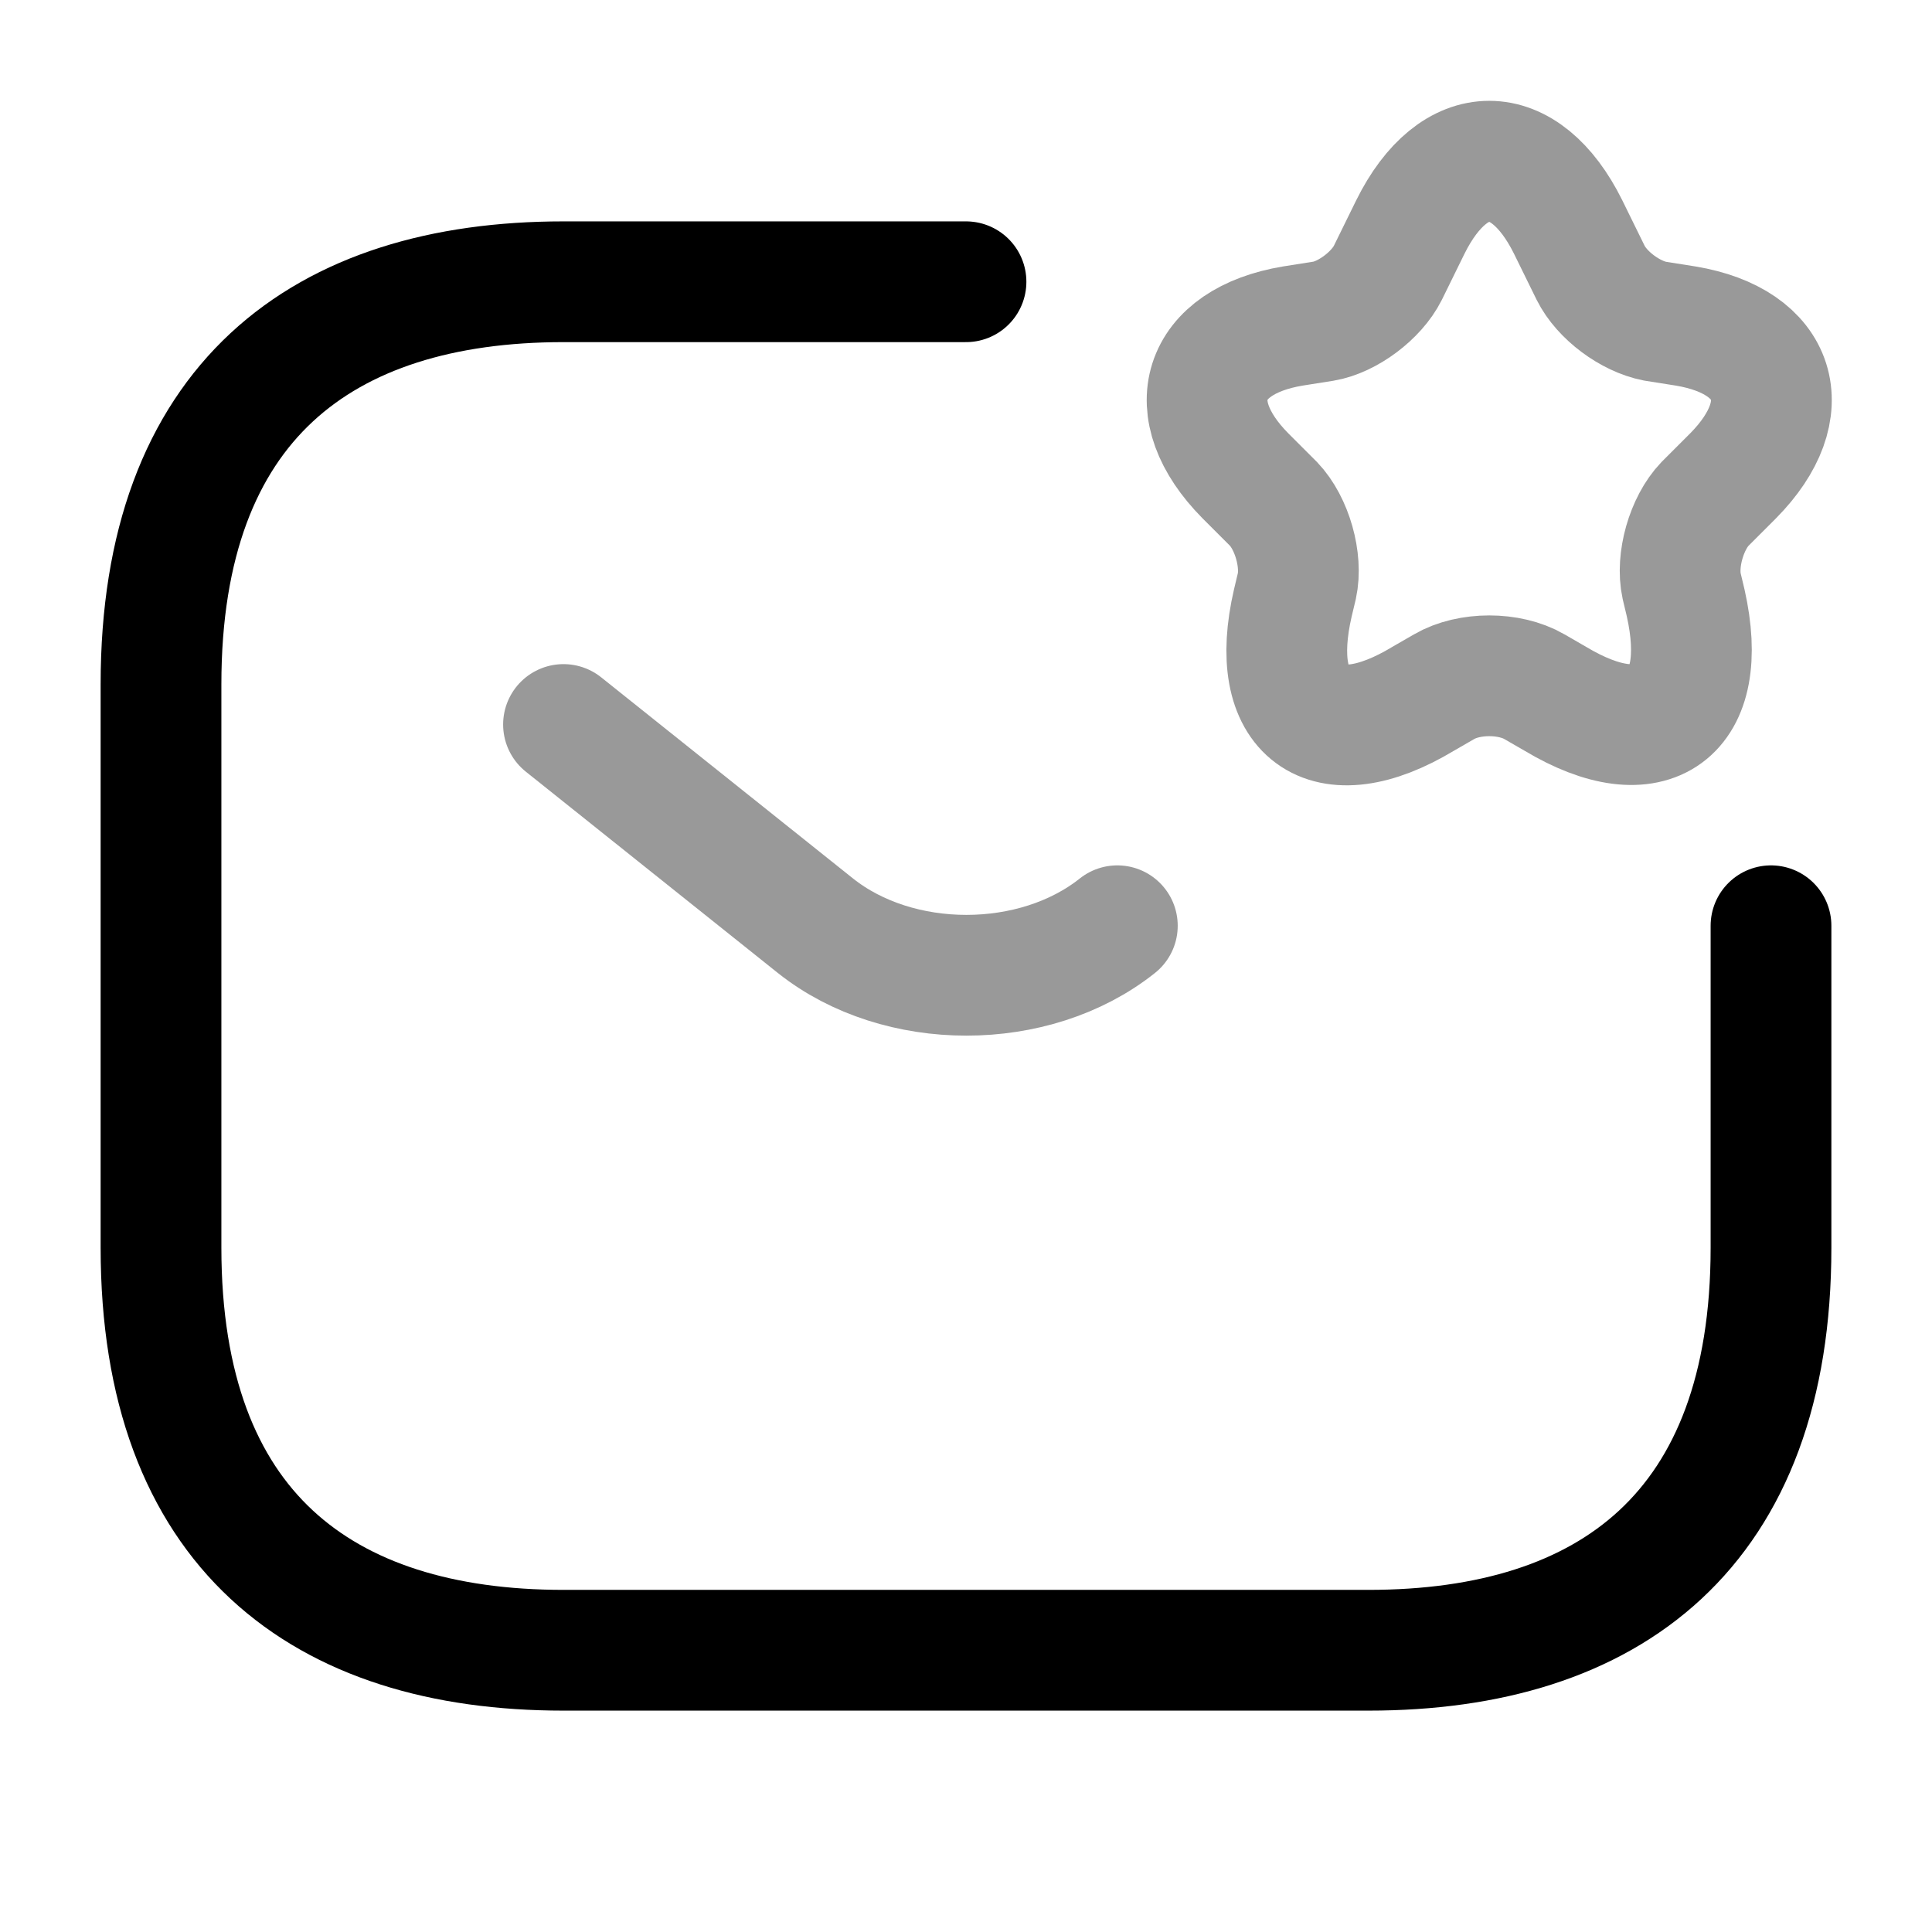 <svg viewBox="0 0 24 24" fill="none"><path stroke="currentColor" stroke-linecap="round" stroke-linejoin="round" stroke-miterlimit="10" stroke-width="1.5" d="M22 11.5v4c0 3.5-2 5-5 5H7c-3 0-5-1.5-5-5v-7c0-3.5 2-5 5-5h5"/><path stroke="currentColor" stroke-linecap="round" stroke-linejoin="round" stroke-miterlimit="10" stroke-width="1.5" d="m7 9 3.13 2.5c1.03.82 2.72.82 3.75 0" opacity=".4"/><path stroke="currentColor" stroke-linecap="round" stroke-linejoin="round" stroke-width="1.5" d="m19.48 2.82.28.57c.14.28.49.54.8.6l.38.06c1.14.19 1.41 1.03.59 1.86l-.35.35c-.23.24-.36.7-.29 1.02l.05.21c.31 1.38-.42 1.91-1.62 1.19l-.26-.15c-.31-.18-.81-.18-1.12 0l-.26.15c-1.21.73-1.94.19-1.62-1.19l.05-.21c.07-.32-.06-.78-.29-1.02l-.35-.35c-.82-.83-.55-1.67.59-1.86l.38-.06c.3-.05.66-.32.8-.6l.28-.57c.54-1.09 1.42-1.09 1.96 0Z" opacity=".4"/></svg>